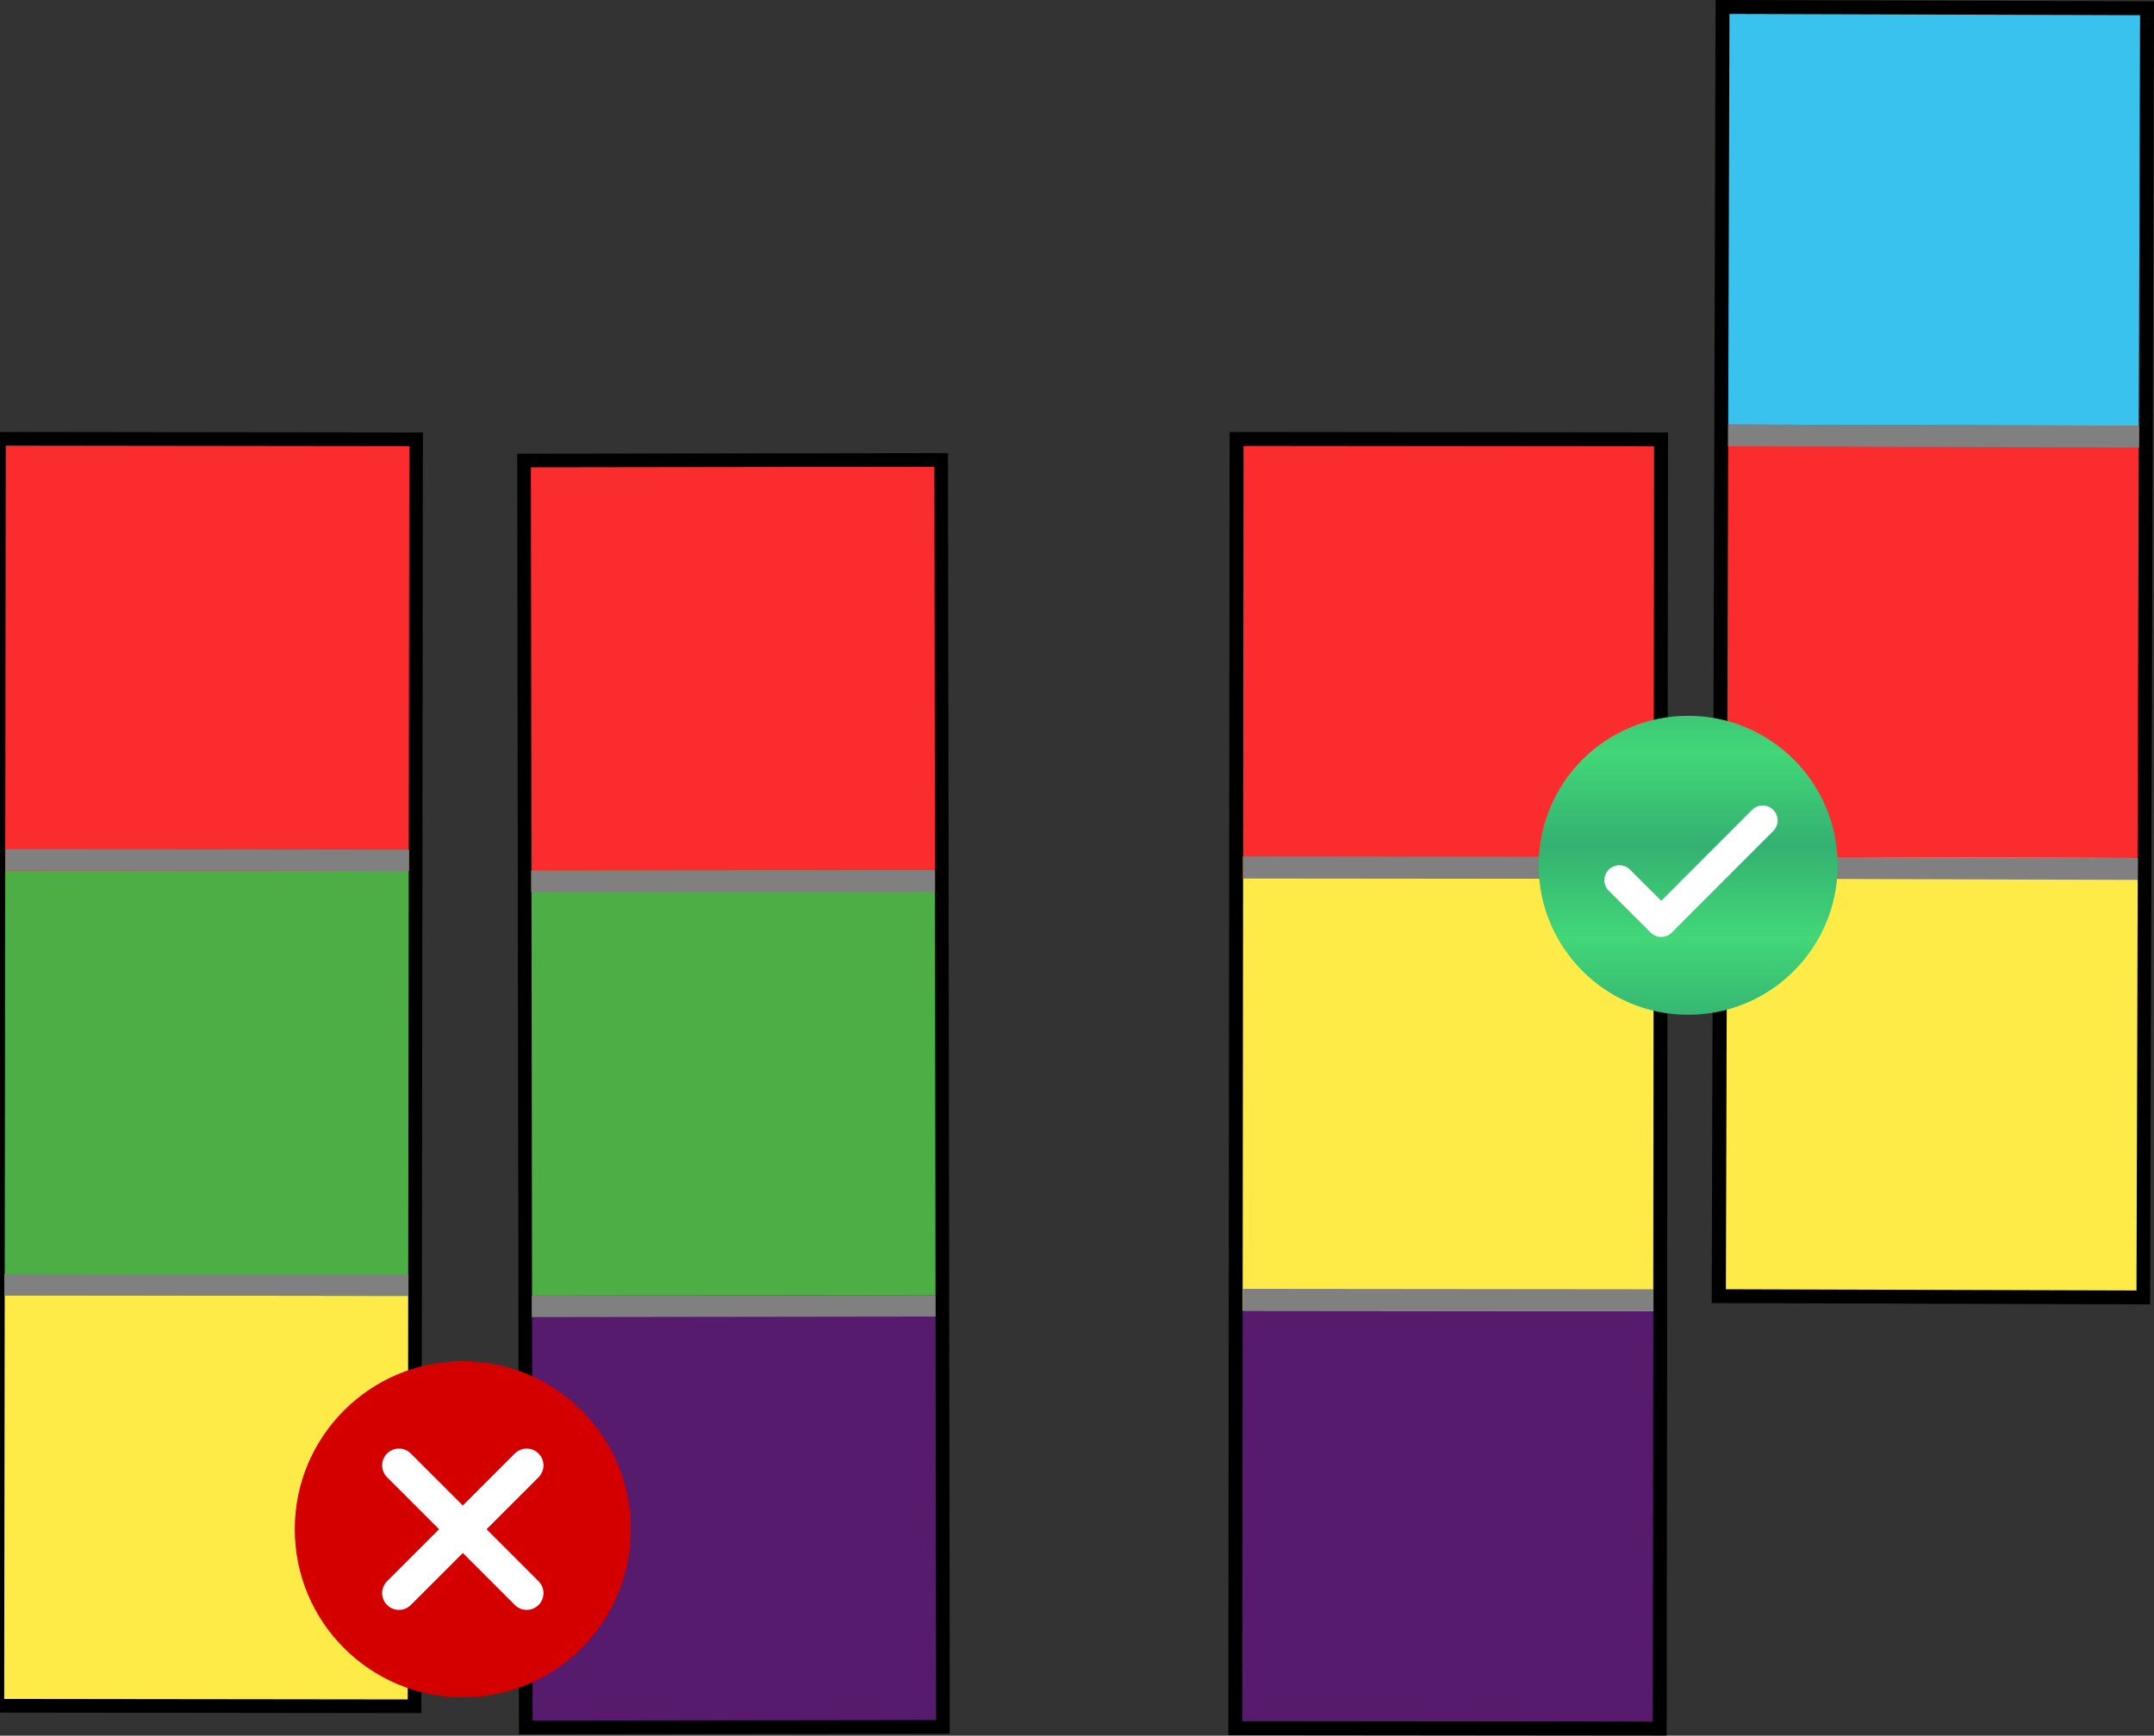 <?xml version="1.0" encoding="UTF-8" standalone="no"?>
<!-- Created with Inkscape (http://www.inkscape.org/) -->

<svg
   xmlns:dc="http://purl.org/dc/elements/1.1/"
   xmlns:cc="http://creativecommons.org/ns#"
   xmlns:rdf="http://www.w3.org/1999/02/22-rdf-syntax-ns#"
   xmlns:svg="http://www.w3.org/2000/svg"
   xmlns="http://www.w3.org/2000/svg"
   xmlns:sodipodi="http://sodipodi.sourceforge.net/DTD/sodipodi-0.dtd"
   xmlns:inkscape="http://www.inkscape.org/namespaces/inkscape"
   width="307.611mm"
   height="247.889mm"
   viewBox="0 0 307.611 247.889"
   version="1.1"
   id="svg1070"
   inkscape:version="0.92.4 (5da689c313, 2019-01-14)"
   sodipodi:docname="2Sides.svg">
  <rect x="0" y="0" width="307.611" height="247.889" fill="#333333" stroke="none"/>
  <defs
     id="defs1064">
    <linearGradient
       id="c0yjGprCnv9Gl20e9Vf6Cb"
       x1="32"
       x2="32"
       y1="6"
       y2="56"
       gradientUnits="userSpaceOnUse"
       spreadMethod="reflect"
       gradientTransform="matrix(0.31,0,0,0.31,-250.235,-113.676)">
      <stop
         offset="0"
         stop-color="#42d778"
         id="stop13" />
      <stop
         offset=".996"
         stop-color="#34b171"
         id="stop15" />
      <stop
         offset="1"
         stop-color="#34b171"
         id="stop17" />
    </linearGradient>
  </defs>
  <sodipodi:namedview
     id="base"
     pagecolor="#ffffff"
     bordercolor="#666666"
     borderopacity="1.0"
     inkscape:pageopacity="0.0"
     inkscape:pageshadow="2"
     inkscape:zoom="0.35"
     inkscape:cx="485.55233"
     inkscape:cy="446.1542"
     inkscape:document-units="mm"
     inkscape:current-layer="layer1"
     showgrid="false"
     inkscape:window-width="1920"
     inkscape:window-height="1017"
     inkscape:window-x="-8"
     inkscape:window-y="-8"
     inkscape:window-maximized="1" />
  <g
     inkscape:label="Calque 1"
     inkscape:groupmode="layer"
     id="layer1"
     transform="translate(145.478,-18.989)">
    <g
       id="g1030"
       transform="translate(-147.485,39.947)">
      <g
         id="g1005">
        <g
           id="g1212"
           transform="matrix(0.026,9.7204336e-5,9.7204336e-5,-0.026,332.481,215.827)">
          <g
             id="g1332"
             transform="rotate(0.127,-9412.128,2247.619)">
            <rect
               style="fill:none;fill-opacity:1;stroke:#000000;stroke-width:150;stroke-miterlimit:4;stroke-dasharray:none;stroke-opacity:1"
               id="rect912-7-7-2"
               width="6883.92"
               height="2216.228"
               x="-351.161"
               y="7574.277"
               transform="rotate(90.167)" />
            <rect
               style="fill:#fa2c2e;fill-opacity:1;stroke:none;stroke-width:2.052;stroke-miterlimit:4;stroke-dasharray:none;stroke-opacity:1"
               id="rect844-6-1-7-8"
               width="2333.846"
               height="2216.228"
               x="4198.913"
               y="7574.277"
               transform="rotate(90.167)" />
            <rect
               style="fill:#4cae44;fill-opacity:1;stroke:none;stroke-width:2.103;stroke-miterlimit:4;stroke-dasharray:none;stroke-opacity:1"
               id="rect844-2-9-1-3"
               width="2451.464"
               height="2216.228"
               x="1865.066"
               y="7574.277"
               transform="rotate(90.167)" />
            <rect
               style="fill:#561b6c;fill-opacity:1;stroke:none;stroke-width:2.052;stroke-miterlimit:4;stroke-dasharray:none;stroke-opacity:1"
               id="rect844-67-8-5"
               width="2333.846"
               height="2216.228"
               x="-351.161"
               y="7574.277"
               transform="rotate(90.167)" />
            <rect
               style="fill:#808080;fill-opacity:1;stroke:none;stroke-width:2;stroke-miterlimit:4;stroke-dasharray:none;stroke-opacity:1"
               id="rect844-2-4-2-4-6"
               width="117.618"
               height="2217.618"
               x="1865.066"
               y="7574.277"
               transform="rotate(90.167)" />
            <rect
               style="fill:#808080;fill-opacity:1;stroke:none;stroke-width:2;stroke-miterlimit:4;stroke-dasharray:none;stroke-opacity:1"
               id="rect844-2-4-8-8-5-8"
               width="117.618"
               height="2217.618"
               x="4198.913"
               y="7574.277"
               transform="rotate(90.167)" />
          </g>
        </g>
        <g
           id="g5365-0-3"
           transform="matrix(-3.2111099e-4,0.026,0.026,3.2111099e-4,-74.106,38.317)">
          <g
             id="g1185"
             transform="rotate(0.636,3560.965,4106.948)">
            <rect
               style="fill:none;fill-opacity:1;stroke:#000000;stroke-width:150;stroke-miterlimit:4;stroke-dasharray:none;stroke-opacity:1"
               id="rect912-7-1-3-2"
               width="6883.919"
               height="2216.228"
               x="119.005"
               y="2998.834" />
            <rect
               style="fill:#ffeb47;fill-opacity:1;stroke:none;stroke-width:2.052;stroke-miterlimit:4;stroke-dasharray:none;stroke-opacity:1"
               id="rect844-6-1-3-3-0"
               width="2333.846"
               height="2216.228"
               x="4669.08"
               y="2998.834" />
            <rect
               style="fill:#4cae44;fill-opacity:1;stroke:none;stroke-width:2.103;stroke-miterlimit:4;stroke-dasharray:none;stroke-opacity:1"
               id="rect844-2-9-3-0-1"
               width="2451.464"
               height="2216.228"
               x="2335.233"
               y="2998.834" />
            <rect
               style="fill:#fa2c2e;fill-opacity:1;stroke:none;stroke-width:2.052;stroke-miterlimit:4;stroke-dasharray:none;stroke-opacity:1"
               id="rect844-67-9-9-5"
               width="2333.846"
               height="2216.228"
               x="119.005"
               y="2998.834" />
            <rect
               style="fill:#808080;fill-opacity:1;stroke:none;stroke-width:2;stroke-miterlimit:4;stroke-dasharray:none;stroke-opacity:1"
               id="rect844-2-4-2-5-4-7"
               width="117.618"
               height="2217.618"
               x="2335.233"
               y="2998.834" />
            <rect
               style="fill:#808080;fill-opacity:1;stroke:none;stroke-width:2;stroke-miterlimit:4;stroke-dasharray:none;stroke-opacity:1"
               id="rect844-2-4-8-8-6-9-6"
               width="117.618"
               height="2217.618"
               x="4669.08"
               y="2998.834" />
          </g>
        </g>
      </g>
      <g
         style="stroke-width:0.276"
         transform="matrix(0.96,0,0,0.96,-61.547,155.71)"
         id="g874">
        <path
           inkscape:connector-curvature="0"
           style="fill:#d40000;fill-opacity:1;stroke-width:0.276"
           d="m 160.051,43.475 c 0,13.805 -11.195,25 -25,25 -13.805,0 -25,-11.195 -25,-25 0,-13.805 11.195,-25 25,-25 13.805,0 25,11.195 25,25 z"
           id="path26" />
        <g
           style="stroke-width:0.276"
           id="g867"
           transform="translate(7.864,1.085)">
          <path
             id="path28"
             d="m 138.454,31.122 v 0 c 0.976,0.976 0.976,2.559 0,3.535 l -19.001,19.001 c -0.976,0.976 -2.559,0.976 -3.535,0 v 0 c -0.976,-0.976 -0.976,-2.559 0,-3.535 l 19.001,-19.001 c 0.976,-0.976 2.559,-0.976 3.535,0 z"
             inkscape:connector-curvature="0"
             style="fill:#ffffff;stroke-width:0.276" />
          <g
             style="stroke-width:0.276"
             transform="translate(95.186,11.39)"
             id="g856">
            <path
               style="fill:#ffffff;stroke-width:0.276"
               inkscape:connector-curvature="0"
               d="m 43.268,42.268 v 0 c -0.976,0.976 -2.559,0.976 -3.535,0 L 20.732,23.267 c -0.976,-0.976 -0.976,-2.559 0,-3.535 v 0 c 0.976,-0.976 2.559,-0.976 3.535,0 l 19.001,19.001 c 0.976,0.976 0.976,2.559 0,3.535 z"
               id="path30" />
          </g>
        </g>
      </g>
    </g>
    <g
       transform="translate(207.079,-114.293)"
       id="g1779">
      <g
         id="g1759">
        <rect
           style="fill:none;fill-opacity:1;stroke:#000000;stroke-width:3.969;stroke-miterlimit:4;stroke-dasharray:none;stroke-opacity:1"
           id="rect912-3-8"
           width="182.137"
           height="58.638"
           x="135.588"
           y="-105.167"
           transform="matrix(-0.003,1,1,0.003,0,0)" />
        <rect
           style="fill:#3ac2ee;fill-opacity:1;stroke:none;stroke-width:0.054;stroke-miterlimit:4;stroke-dasharray:none;stroke-opacity:1"
           id="rect844-6-3-4"
           width="61.75"
           height="58.638"
           x="135.588"
           y="-105.167"
           transform="matrix(-0.003,1,1,0.003,0,0)" />
        <rect
           style="fill:#fa2c2e;fill-opacity:1;stroke:none;stroke-width:0.056;stroke-miterlimit:4;stroke-dasharray:none;stroke-opacity:1"
           id="rect844-2-46-8"
           width="64.862"
           height="58.638"
           x="194.226"
           y="-105.167"
           transform="matrix(-0.003,1,1,0.003,0,0)" />
        <rect
           style="fill:#ffeb47;fill-opacity:1;stroke:none;stroke-width:0.054;stroke-miterlimit:4;stroke-dasharray:none;stroke-opacity:1"
           id="rect844-7-6"
           width="61.75"
           height="58.638"
           x="255.976"
           y="-105.131"
           transform="matrix(-0.003,1,1,0.003,0,0)" />
        <rect
           style="fill:#808080;fill-opacity:1;stroke:none;stroke-width:0.053;stroke-miterlimit:4;stroke-dasharray:none;stroke-opacity:1"
           id="rect844-2-4-7-1"
           width="3.112"
           height="58.674"
           x="194.226"
           y="-105.167"
           transform="matrix(-0.003,1,1,0.003,0,0)" />
        <rect
           style="fill:#808080;fill-opacity:1;stroke:none;stroke-width:0.053;stroke-miterlimit:4;stroke-dasharray:none;stroke-opacity:1"
           id="rect844-2-4-8-1-6"
           width="3.112"
           height="58.674"
           x="255.976"
           y="-105.167"
           transform="matrix(-0.003,1,1,0.003,0,0)" />
      </g>
      <g
         id="g1751">
        <rect
           style="fill:none;fill-opacity:1;stroke:#000000;stroke-width:3.969;stroke-miterlimit:4;stroke-dasharray:none;stroke-opacity:1"
           id="rect912-7-1-3-2-3"
           width="182.137"
           height="58.638"
           x="197.142"
           y="-174.776"
           transform="matrix(-0.001,1,1,0.001,0,0)" />
        <rect
           style="fill:#561b6c;fill-opacity:1;stroke:none;stroke-width:0.054;stroke-miterlimit:4;stroke-dasharray:none;stroke-opacity:1"
           id="rect844-6-1-3-3-0-8"
           width="61.75"
           height="58.638"
           x="317.529"
           y="-174.776"
           transform="matrix(-0.001,1,1,0.001,0,0)" />
        <rect
           style="fill:#ffeb47;fill-opacity:1;stroke:none;stroke-width:0.056;stroke-miterlimit:4;stroke-dasharray:none;stroke-opacity:1"
           id="rect844-2-9-3-0-1-8"
           width="64.862"
           height="58.638"
           x="255.779"
           y="-174.776"
           transform="matrix(-0.001,1,1,0.001,0,0)" />
        <rect
           style="fill:#fa2c2e;fill-opacity:1;stroke:none;stroke-width:0.054;stroke-miterlimit:4;stroke-dasharray:none;stroke-opacity:1"
           id="rect844-67-9-9-5-1"
           width="61.75"
           height="58.638"
           x="197.142"
           y="-174.776"
           transform="matrix(-0.001,1,1,0.001,0,0)" />
        <rect
           style="fill:#808080;fill-opacity:1;stroke:none;stroke-width:0.053;stroke-miterlimit:4;stroke-dasharray:none;stroke-opacity:1"
           id="rect844-2-4-2-5-4-7-5"
           width="3.112"
           height="58.674"
           x="255.779"
           y="-174.776"
           transform="matrix(-0.001,1,1,0.001,0,0)" />
        <rect
           style="fill:#808080;fill-opacity:1;stroke:none;stroke-width:0.053;stroke-miterlimit:4;stroke-dasharray:none;stroke-opacity:1"
           id="rect844-2-4-8-8-6-9-6-0"
           width="3.112"
           height="58.674"
           x="317.529"
           y="-174.776"
           transform="matrix(-0.001,1,1,0.001,0,0)" />
      </g>
      <g
         style="stroke-width:0.31"
         transform="matrix(0.854,0,0,0.854,-138.802,230.386)"
         id="g846">
        <g
           style="stroke-width:0.31"
           id="g841">
          <path
             inkscape:connector-curvature="0"
             style="fill:url(#c0yjGprCnv9Gl20e9Vf6Cb);stroke-width:0.31"
             id="path20"
             d="M 57,31 C 57,44.805 45.805,56 32,56 18.195,56 7,44.805 7,31 7,17.195 18.195,6 32,6 45.805,6 57,17.195 57,31 Z" />
        </g>
        <path
           style="fill:#ffffff;stroke-width:0.31"
           inkscape:connector-curvature="0"
           d="M 42.695,21.733 27.5,36.946 22.265,31.726 c -0.977,-0.974 -2.558,-0.973 -3.533,0.003 v 0 c -0.977,0.977 -0.976,2.562 0.002,3.538 l 7.002,6.985 c 0.977,0.975 2.559,0.973 3.534,-0.003 L 46.232,25.267 c 0.975,-0.977 0.975,-2.559 -10e-4,-3.535 v 0 c -0.977,-0.976 -2.56,-0.976 -3.536,0.001 z"
           id="path22" />
      </g>
    </g>
  </g>
</svg>
